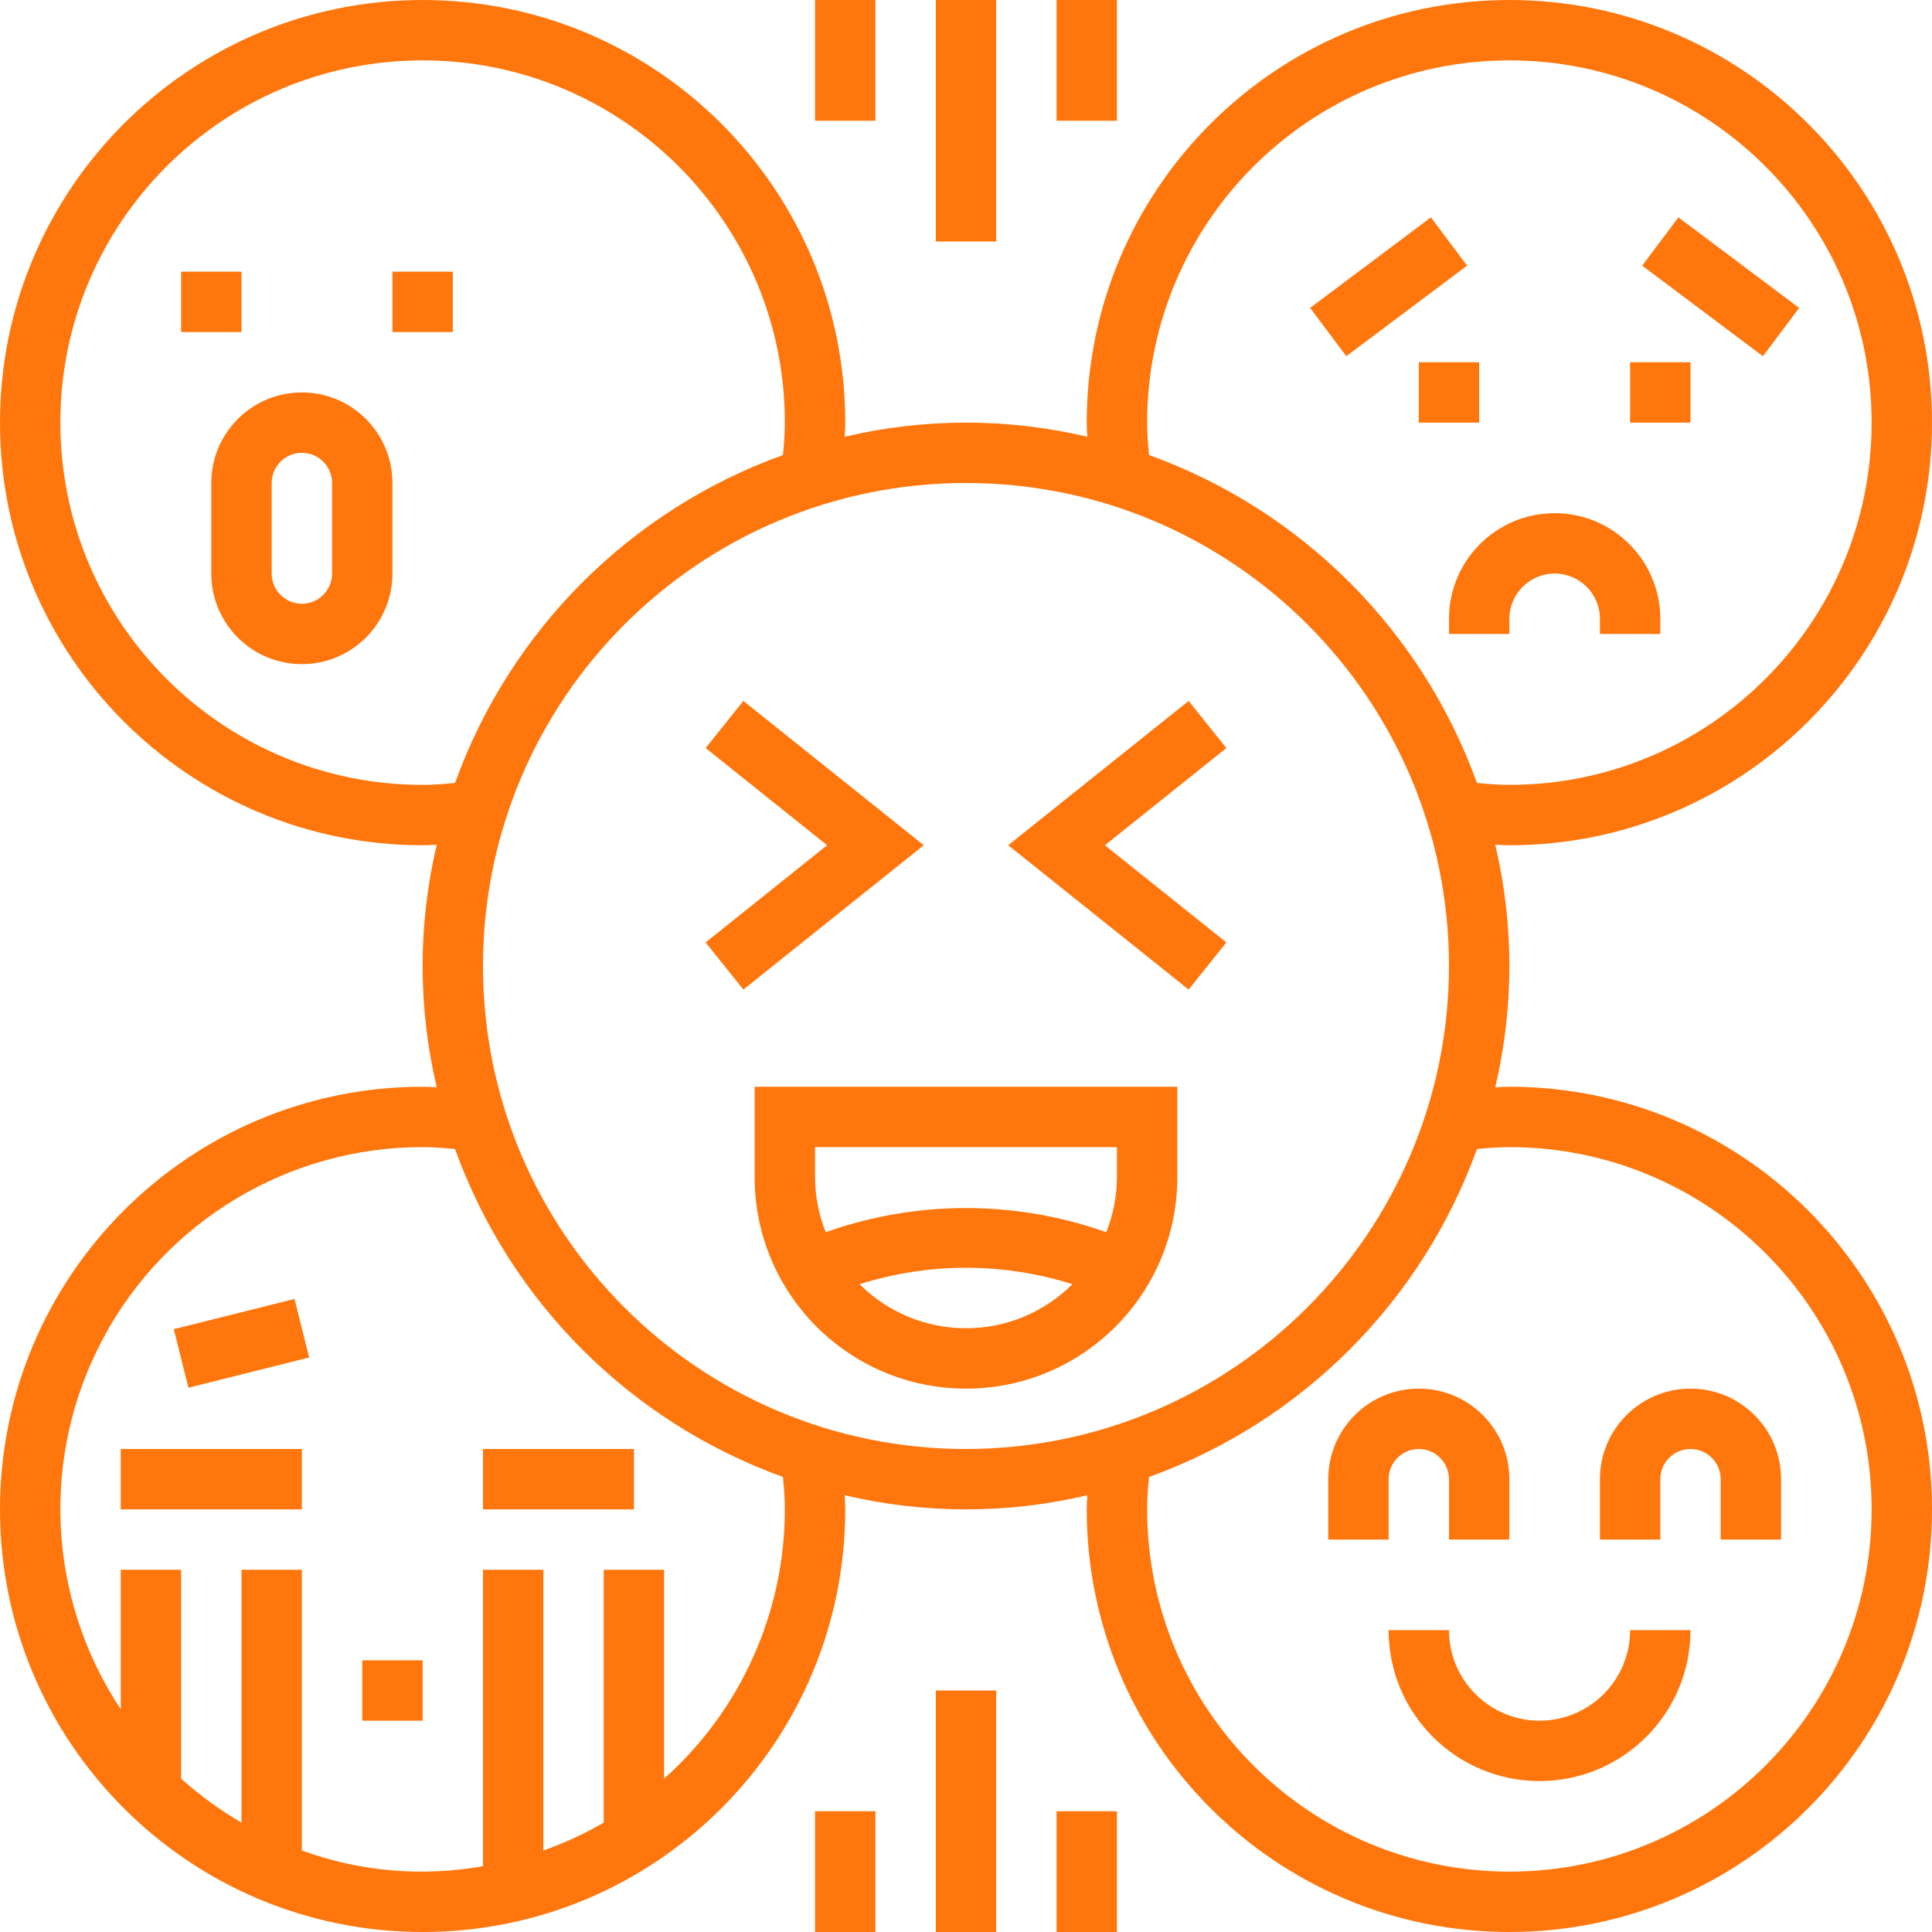 <?xml version="1.0" encoding="UTF-8"?> <svg xmlns="http://www.w3.org/2000/svg" height="512px" viewBox="0 0 512 512" width="512px"> <path d="m48 72h16v16h-16zm0 0" fill="#FF760C"></path> <path d="m104 72h16v16h-16zm0 0" fill="#FF760C"></path> <path d="m376 96h16v16h-16zm0 0" fill="#FF760C"></path> <path d="m432 96h16v16h-16zm0 0" fill="#FF760C"></path> <path d="m128 384h40v16h-40zm0 0" fill="#FF760C"></path> <path d="m32 384h48v16h-48zm0 0" fill="#FF760C"></path> <path d="m96 440h16v16h-16zm0 0" fill="#FF760C"></path> <path d="m400 408h-16v-16c0-4.418-3.582-8-8-8s-8 3.582-8 8v16h-16v-16c0-13.254 10.746-24 24-24s24 10.746 24 24zm0 0" fill="#FF760C"></path> <path d="m472 408h-16v-16c0-4.418-3.582-8-8-8s-8 3.582-8 8v16h-16v-16c0-13.254 10.746-24 24-24s24 10.746 24 24zm0 0" fill="#FF760C"></path> <path d="m80 104c-13.254 0-24 10.746-24 24v24c0 13.254 10.746 24 24 24s24-10.746 24-24v-24c0-13.254-10.746-24-24-24zm8 48c0 4.418-3.582 8-8 8s-8-3.582-8-8v-24c0-4.418 3.582-8 8-8s8 3.582 8 8zm0 0" fill="#FF760C"></path> <path d="m347.199 81.598 32.004-23.996 9.59 12.797-32.004 23.992zm0 0" fill="#FF760C"></path> <path d="m435.199 70.402 9.598-12.797 32 24-9.598 12.797zm0 0" fill="#FF760C"></path> <path d="m384 168h16v-4c0-6.629 5.371-12 12-12s12 5.371 12 12v4h16v-4c0-15.465-12.535-28-28-28s-28 12.535-28 28zm0 0" fill="#FF760C"></path> <path d="m46.055 352.242 31.996-8.008 3.883 15.512-31.996 8.008zm0 0" fill="#FF760C"></path> <path d="m408 456c-13.254 0-24-10.746-24-24h-16c0 22.09 17.91 40 40 40s40-17.91 40-40h-16c0 13.254-10.746 24-24 24zm0 0" fill="#FF760C"></path> <path d="m400 288c-1.207 0-2.504.098-3.742.145 4.992-21.141 4.992-43.148 0-64.289 1.238.047 2.535.145 3.742.145 61.855 0 112-50.145 112-112s-50.145-112-112-112-112 50.145-112 112c0 1.207.098 2.504.145 3.742-21.141-4.992-43.148-4.992-64.289 0 .047-1.238.145-2.535.145-3.742 0-61.855-50.145-112-112-112s-112 50.145-112 112 50.145 112 112 112c1.215 0 2.504-.098 3.742-.145-4.992 21.141-4.992 43.148 0 64.289-1.238-.047-2.527-.145-3.742-.145-61.855 0-112 50.145-112 112s50.145 112 112 112 112-50.145 112-112c0-1.207-.098-2.504-.145-3.742 21.141 4.992 43.148 4.992 64.289 0-.047 1.238-.145 2.535-.145 3.742 0 61.855 50.145 112 112 112s112-50.145 112-112-50.145-112-112-112zm0-272c53.02 0 96 42.98 96 96s-42.98 96-96 96c-2.664 0-5.543-.207-8.594-.512-14.586-40.453-46.441-72.309-86.895-86.895-.305-3.051-.512-5.93-.512-8.594.059-52.996 43.004-95.941 96-96zm-288 192c-53.02 0-96-42.98-96-96s42.98-96 96-96 96 42.98 96 96c0 2.664-.207 5.543-.512 8.594-40.453 14.586-72.309 46.441-86.895 86.895-3.051.305-5.93.512-8.594.512zm64 263.352v-55.352h-16v67.016c-5.094 2.949-10.449 5.422-16 7.383v-74.398h-16v78.551c-16.086 2.883-32.648 1.449-48-4.152v-74.398h-16v67.008c-5.719-3.324-11.082-7.23-16-11.656v-55.352h-16v36.953c-19.551-29.457-21.312-67.277-4.586-98.422 16.73-31.145 49.234-50.562 84.586-50.531 2.664 0 5.543.207 8.594.512 14.586 40.453 46.441 72.309 86.895 86.895.305 3.051.512 5.93.512 8.594-.02 27.258-11.656 53.211-32 71.352zm80-87.352c-70.691 0-128-57.309-128-128s57.309-128 128-128 128 57.309 128 128c-.082 70.656-57.344 127.918-128 128zm144 112c-52.996-.059-95.941-43.004-96-96 0-2.664.207-5.543.512-8.594 40.453-14.586 72.309-46.441 86.895-86.895 3.051-.305 5.93-.512 8.594-.512 53.02 0 96 42.98 96 96s-42.98 96-96 96zm0 0" fill="#FF760C"></path> <path d="m200 312c0 30.93 25.07 56 56 56s56-25.07 56-56v-24h-112zm56 40c-10.574.004-20.719-4.195-28.199-11.672 18.352-5.801 38.047-5.801 56.398 0-7.48 7.477-17.625 11.676-28.199 11.672zm-40-48h80v8c-.02 4.984-.98 9.918-2.832 14.543-24.047-8.527-50.289-8.527-74.336 0-1.852-4.625-2.812-9.559-2.832-14.543zm0 0" fill="#FF760C"></path> <path d="m197 185.754-10 12.492 32.191 25.754-32.191 25.754 10 12.492 47.809-38.246zm0 0" fill="#FF760C"></path> <path d="m315 185.754-47.809 38.246 47.809 38.246 10-12.492-32.191-25.754 32.191-25.754zm0 0" fill="#FF760C"></path> <path d="m248 0h16v64h-16zm0 0" fill="#FF760C"></path> <path d="m280 0h16v32h-16zm0 0" fill="#FF760C"></path> <path d="m216 0h16v32h-16zm0 0" fill="#FF760C"></path> <path d="m248 448h16v64h-16zm0 0" fill="#FF760C"></path> <path d="m280 480h16v32h-16zm0 0" fill="#FF760C"></path> <path d="m216 480h16v32h-16zm0 0" fill="#FF760C"></path> </svg> 